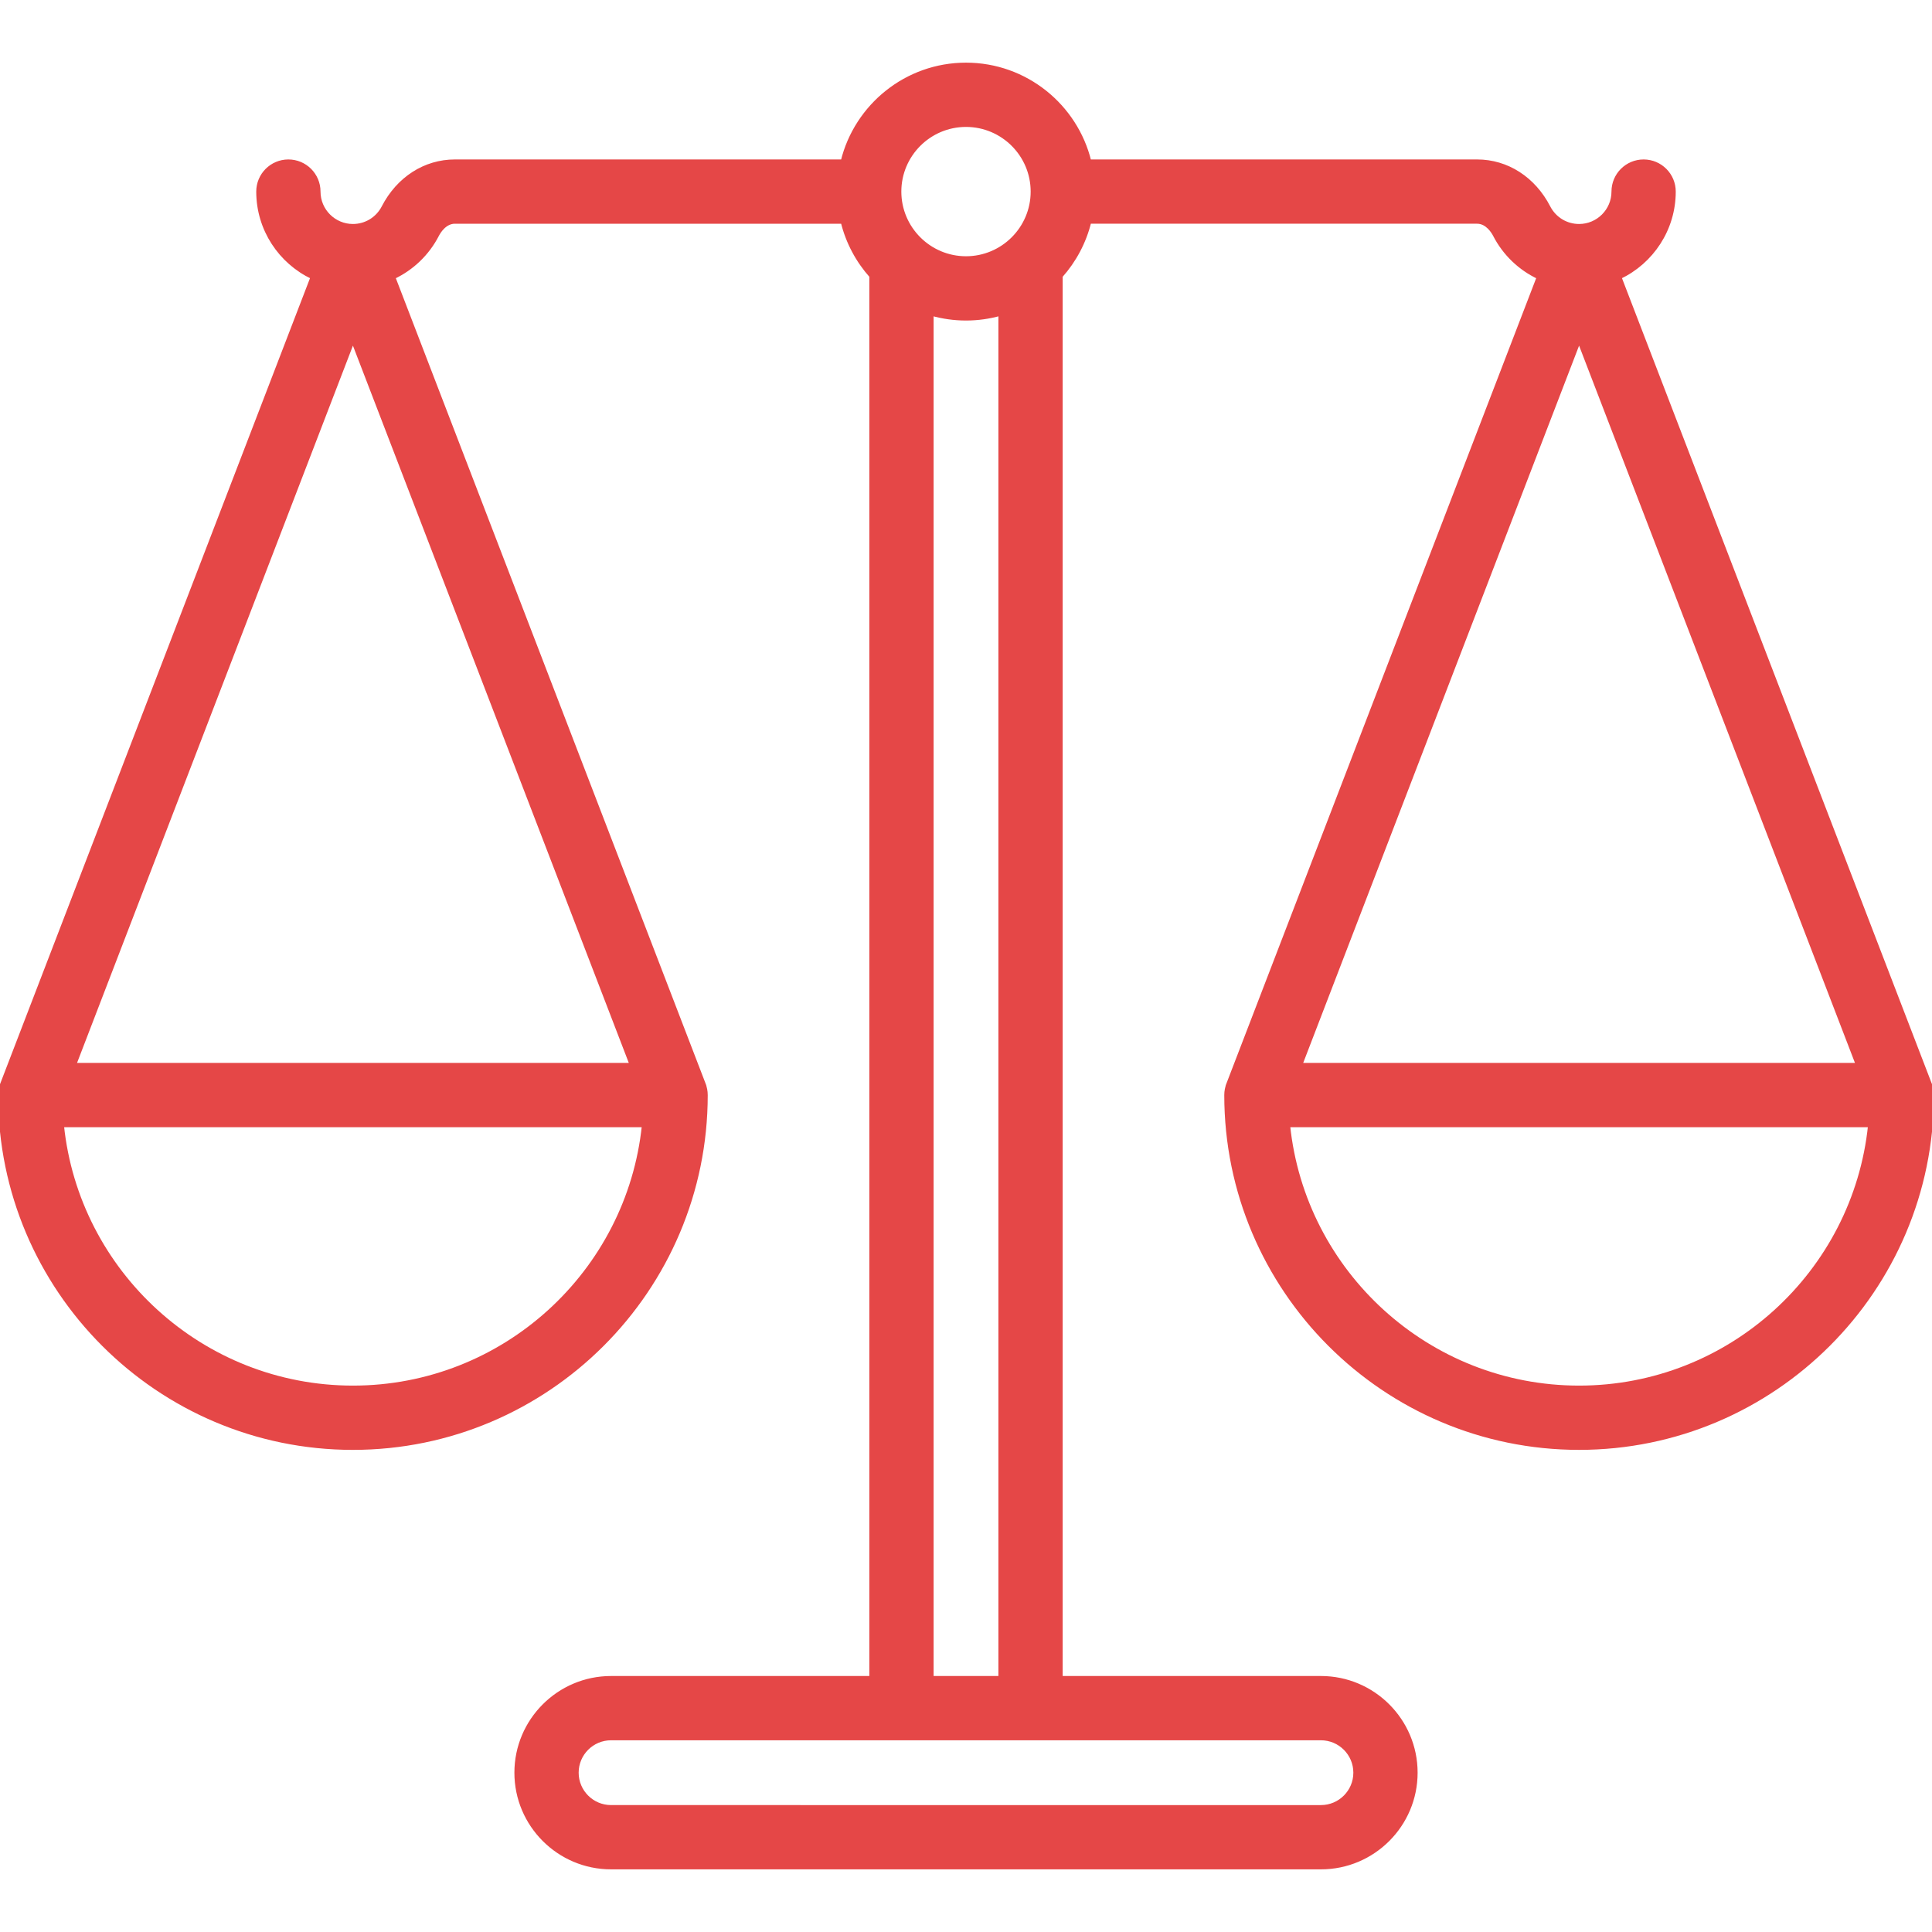 <svg xmlns="http://www.w3.org/2000/svg" xmlns:xlink="http://www.w3.org/1999/xlink" fill="#E54747" height="800px" width="800px" version="1.1" id="Layer_1" viewBox="0 0 512.00 512.00" xml:space="preserve" stroke="#E54747" stroke-width="1">
<path d="M511.459,287.329l0.006-0.002L429.214,73.474c8.491-4.035,14.377-12.692,14.377-22.701c0-4.427-3.589-8.017-8.017-8.017 c-4.427,0-8.017,3.589-8.017,8.017c0,5.01-4.076,9.086-9.086,9.086c-3.416,0-6.513-1.889-8.083-4.929 c-3.936-7.622-11.015-12.174-18.937-12.174H288.697c-3.606-14.707-16.895-25.653-32.699-25.653S226.908,28.049,223.3,42.756 H120.545c-7.922,0-15.001,4.551-18.937,12.174c-1.568,3.04-4.665,4.929-8.081,4.929c-5.01,0-9.086-4.076-9.086-9.086 c0-4.427-3.589-8.017-8.017-8.017s-8.017,3.589-8.017,8.017c0,10.009,5.885,18.666,14.377,22.701L0.534,287.327l0.006,0.002 C0.197,288.223,0,289.19,0,290.205c0,51.572,41.956,93.528,93.528,93.528s93.528-41.956,93.528-93.528 c0-1.014-0.197-1.982-0.541-2.875l0.006-0.002L104.273,73.478c4.892-2.311,8.996-6.178,11.585-11.193 c0.423-0.821,2.013-3.496,4.69-3.496h102.755c1.33,5.422,3.974,10.333,7.58,14.372V444.66h-68.944 c-13.851,0-25.119,11.268-25.119,25.119c0,13.851,11.268,25.119,25.119,25.119h188.125c13.851,0,25.119-11.268,25.119-25.119 c0-13.851-11.269-25.119-25.12-25.119h-68.944V73.161c3.604-4.039,6.249-8.95,7.58-14.372h102.755c2.677,0,4.267,2.675,4.69,3.496 c2.589,5.014,6.692,8.883,11.585,11.193l-82.25,213.848l0.006,0.002c-0.344,0.894-0.541,1.861-0.541,2.875 c0,51.572,41.956,93.528,93.528,93.528S512,341.777,512,290.205C512,289.19,511.803,288.223,511.459,287.329z M93.528,367.699 c-40.024,0-73.058-30.501-77.083-69.478H170.61C166.586,337.198,133.552,367.699,93.528,367.699z M167.367,282.188H19.689 L93.528,90.207L167.367,282.188z M256,33.136c9.725,0,17.637,7.912,17.637,17.637S265.725,68.409,256,68.409 s-17.637-7.912-17.637-17.637S246.275,33.136,256,33.136z M265.086,83.187V444.66h-18.171V83.187 c2.892,0.812,5.938,1.256,9.086,1.256S262.193,83.999,265.086,83.187z M350.063,460.693c5.01,0,9.086,4.076,9.086,9.086 c0,5.01-4.076,9.086-9.086,9.086H161.937c-5.01,0-9.086-4.076-9.086-9.086c0-5.01,4.076-9.086,9.086-9.086H350.063z M418.472,90.207l73.839,191.981H344.633L418.472,90.207z M418.472,367.699c-40.024,0-73.058-30.501-77.083-69.478h154.165 C491.53,337.198,458.495,367.699,418.472,367.699z"/>
</svg>